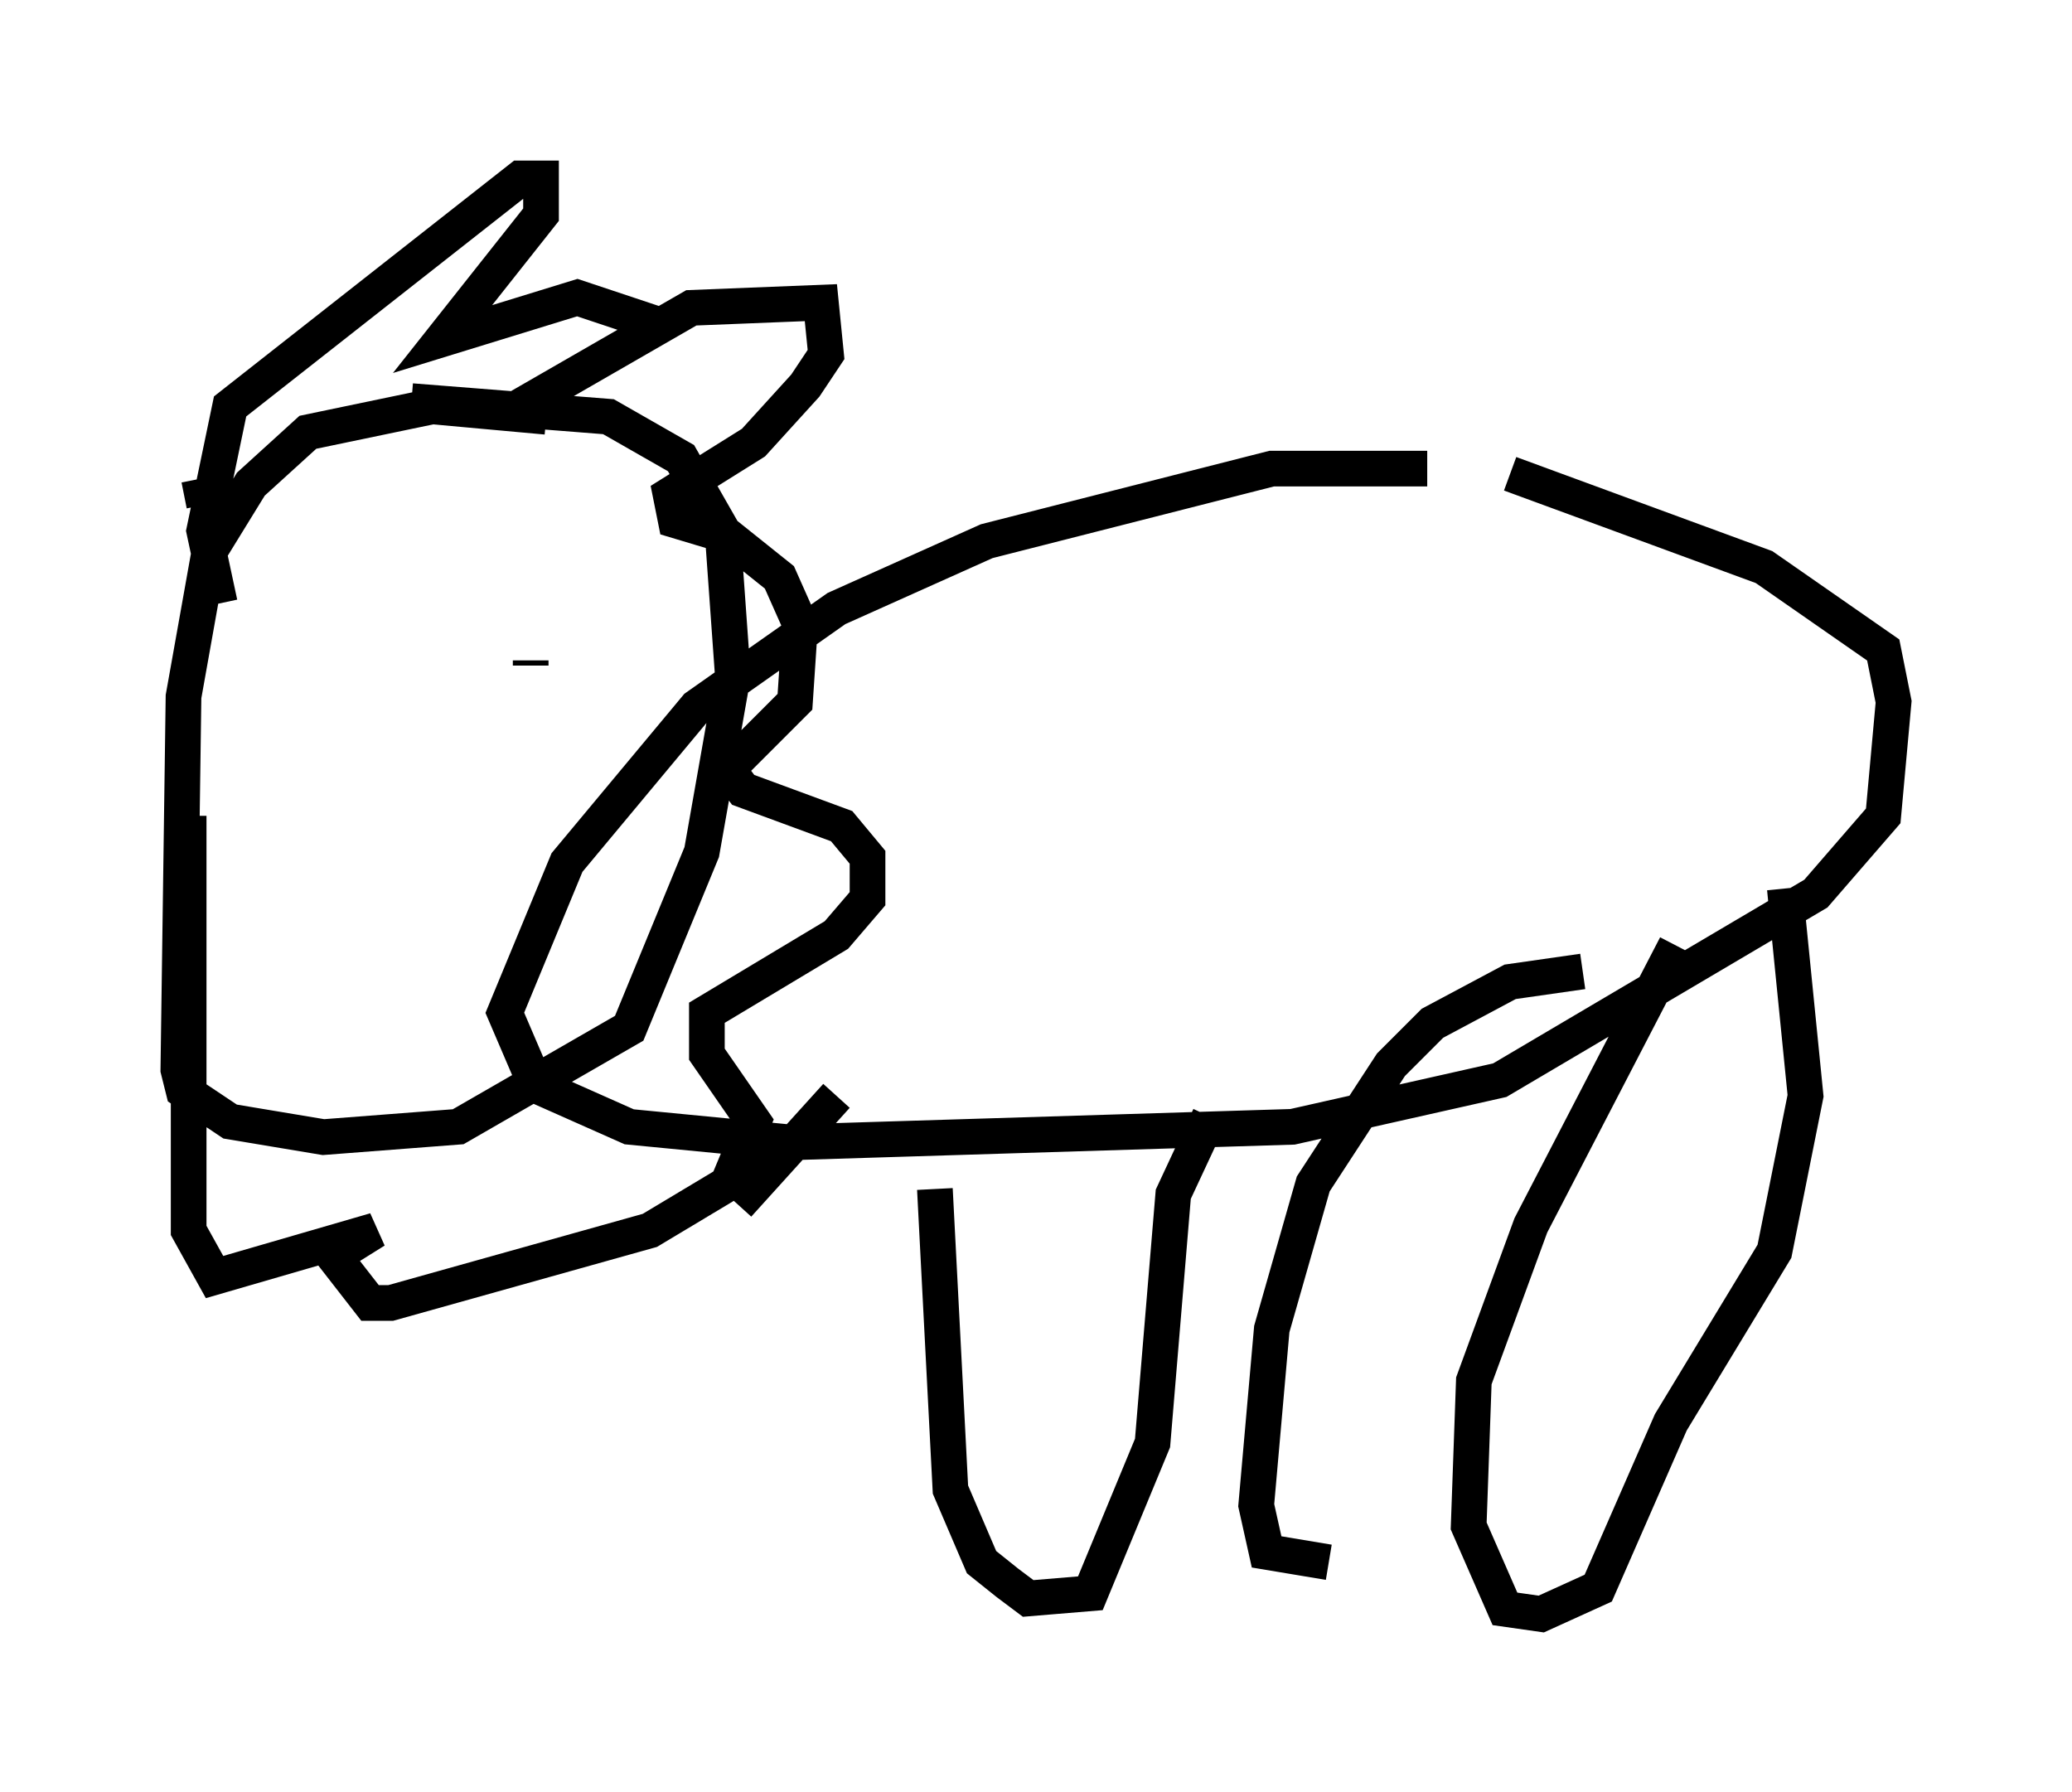 <?xml version="1.0" encoding="utf-8" ?>
<svg baseProfile="full" height="50.235" version="1.1" width="58.078" xmlns="http://www.w3.org/2000/svg" xmlns:ev="http://www.w3.org/2001/xml-events" xmlns:xlink="http://www.w3.org/1999/xlink"><defs /><rect fill="white" height="50.235" width="58.078" x="0" y="0" /><path d="M43.927, 14.296 m-3.922, -1.162 l-4.358, 0.0 -7.989, 2.034 l-4.212, 1.888 -3.922, 2.76 l-3.631, 4.358 -1.743, 4.212 l0.872, 2.034 2.615, 1.162 l4.503, 0.436 14.089, -0.436 l5.81, -1.307 8.86, -5.229 l1.888, -2.179 0.291, -3.196 l-0.291, -1.453 -3.341, -2.324 l-7.117, -2.615 m-27.017, -1.598 l-3.196, -0.291 -3.486, 0.726 l-1.598, 1.453 -1.162, 1.888 l-0.726, 4.067 -0.145, 10.458 l0.145, 0.581 1.307, 0.872 l2.615, 0.436 3.777, -0.291 l4.793, -2.76 2.034, -4.939 l0.872, -4.939 -0.291, -4.067 l-1.162, -2.034 -2.034, -1.162 l-5.52, -0.436 m3.05, 0.145 l4.793, -2.76 3.631, -0.145 l0.145, 1.453 -0.581, 0.872 l-1.453, 1.598 -2.324, 1.453 l0.145, 0.726 1.453, 0.436 l1.453, 1.162 0.581, 1.307 l-0.145, 2.179 -1.888, 1.888 l0.436, 0.581 2.76, 1.017 l0.726, 0.872 0.0, 1.162 l-0.872, 1.017 -3.631, 2.179 l0.0, 1.162 1.307, 1.888 l-0.726, 1.743 -2.179, 1.307 l-7.263, 2.034 -0.581, 0.0 l-1.017, -1.307 1.162, -0.726 l-4.503, 1.307 -0.726, -1.307 l0.0, -11.62 m0.436, -8.715 l-0.145, -0.726 m0.581, 3.486 l-0.436, -2.034 0.726, -3.486 l8.134, -6.391 0.581, 0.0 l0.0, 1.017 -2.76, 3.486 l3.777, -1.162 2.179, 0.726 m-10.894, 9.006 l0.0, 0.0 m7.408, 0.581 l0.0, -0.145 m11.33, 14.816 l0.436, 8.425 0.872, 2.034 l0.726, 0.581 0.581, 0.436 l1.743, -0.145 1.743, -4.212 l0.581, -6.972 1.017, -2.179 m13.073, -4.793 l-4.067, 7.844 -1.598, 4.358 l-0.145, 4.067 1.017, 2.324 l1.017, 0.145 1.598, -0.726 l2.034, -4.648 2.905, -4.793 l0.872, -4.358 -0.581, -5.81 m-5.665, 2.324 l-2.034, 0.291 -2.179, 1.162 l-1.162, 1.162 -2.179, 3.341 l-1.162, 4.067 -0.436, 4.939 l0.291, 1.307 1.743, 0.291 m-13.799, -13.073 l-2.76, 3.05 " fill="none" stroke="black" stroke-width="1" /></svg>